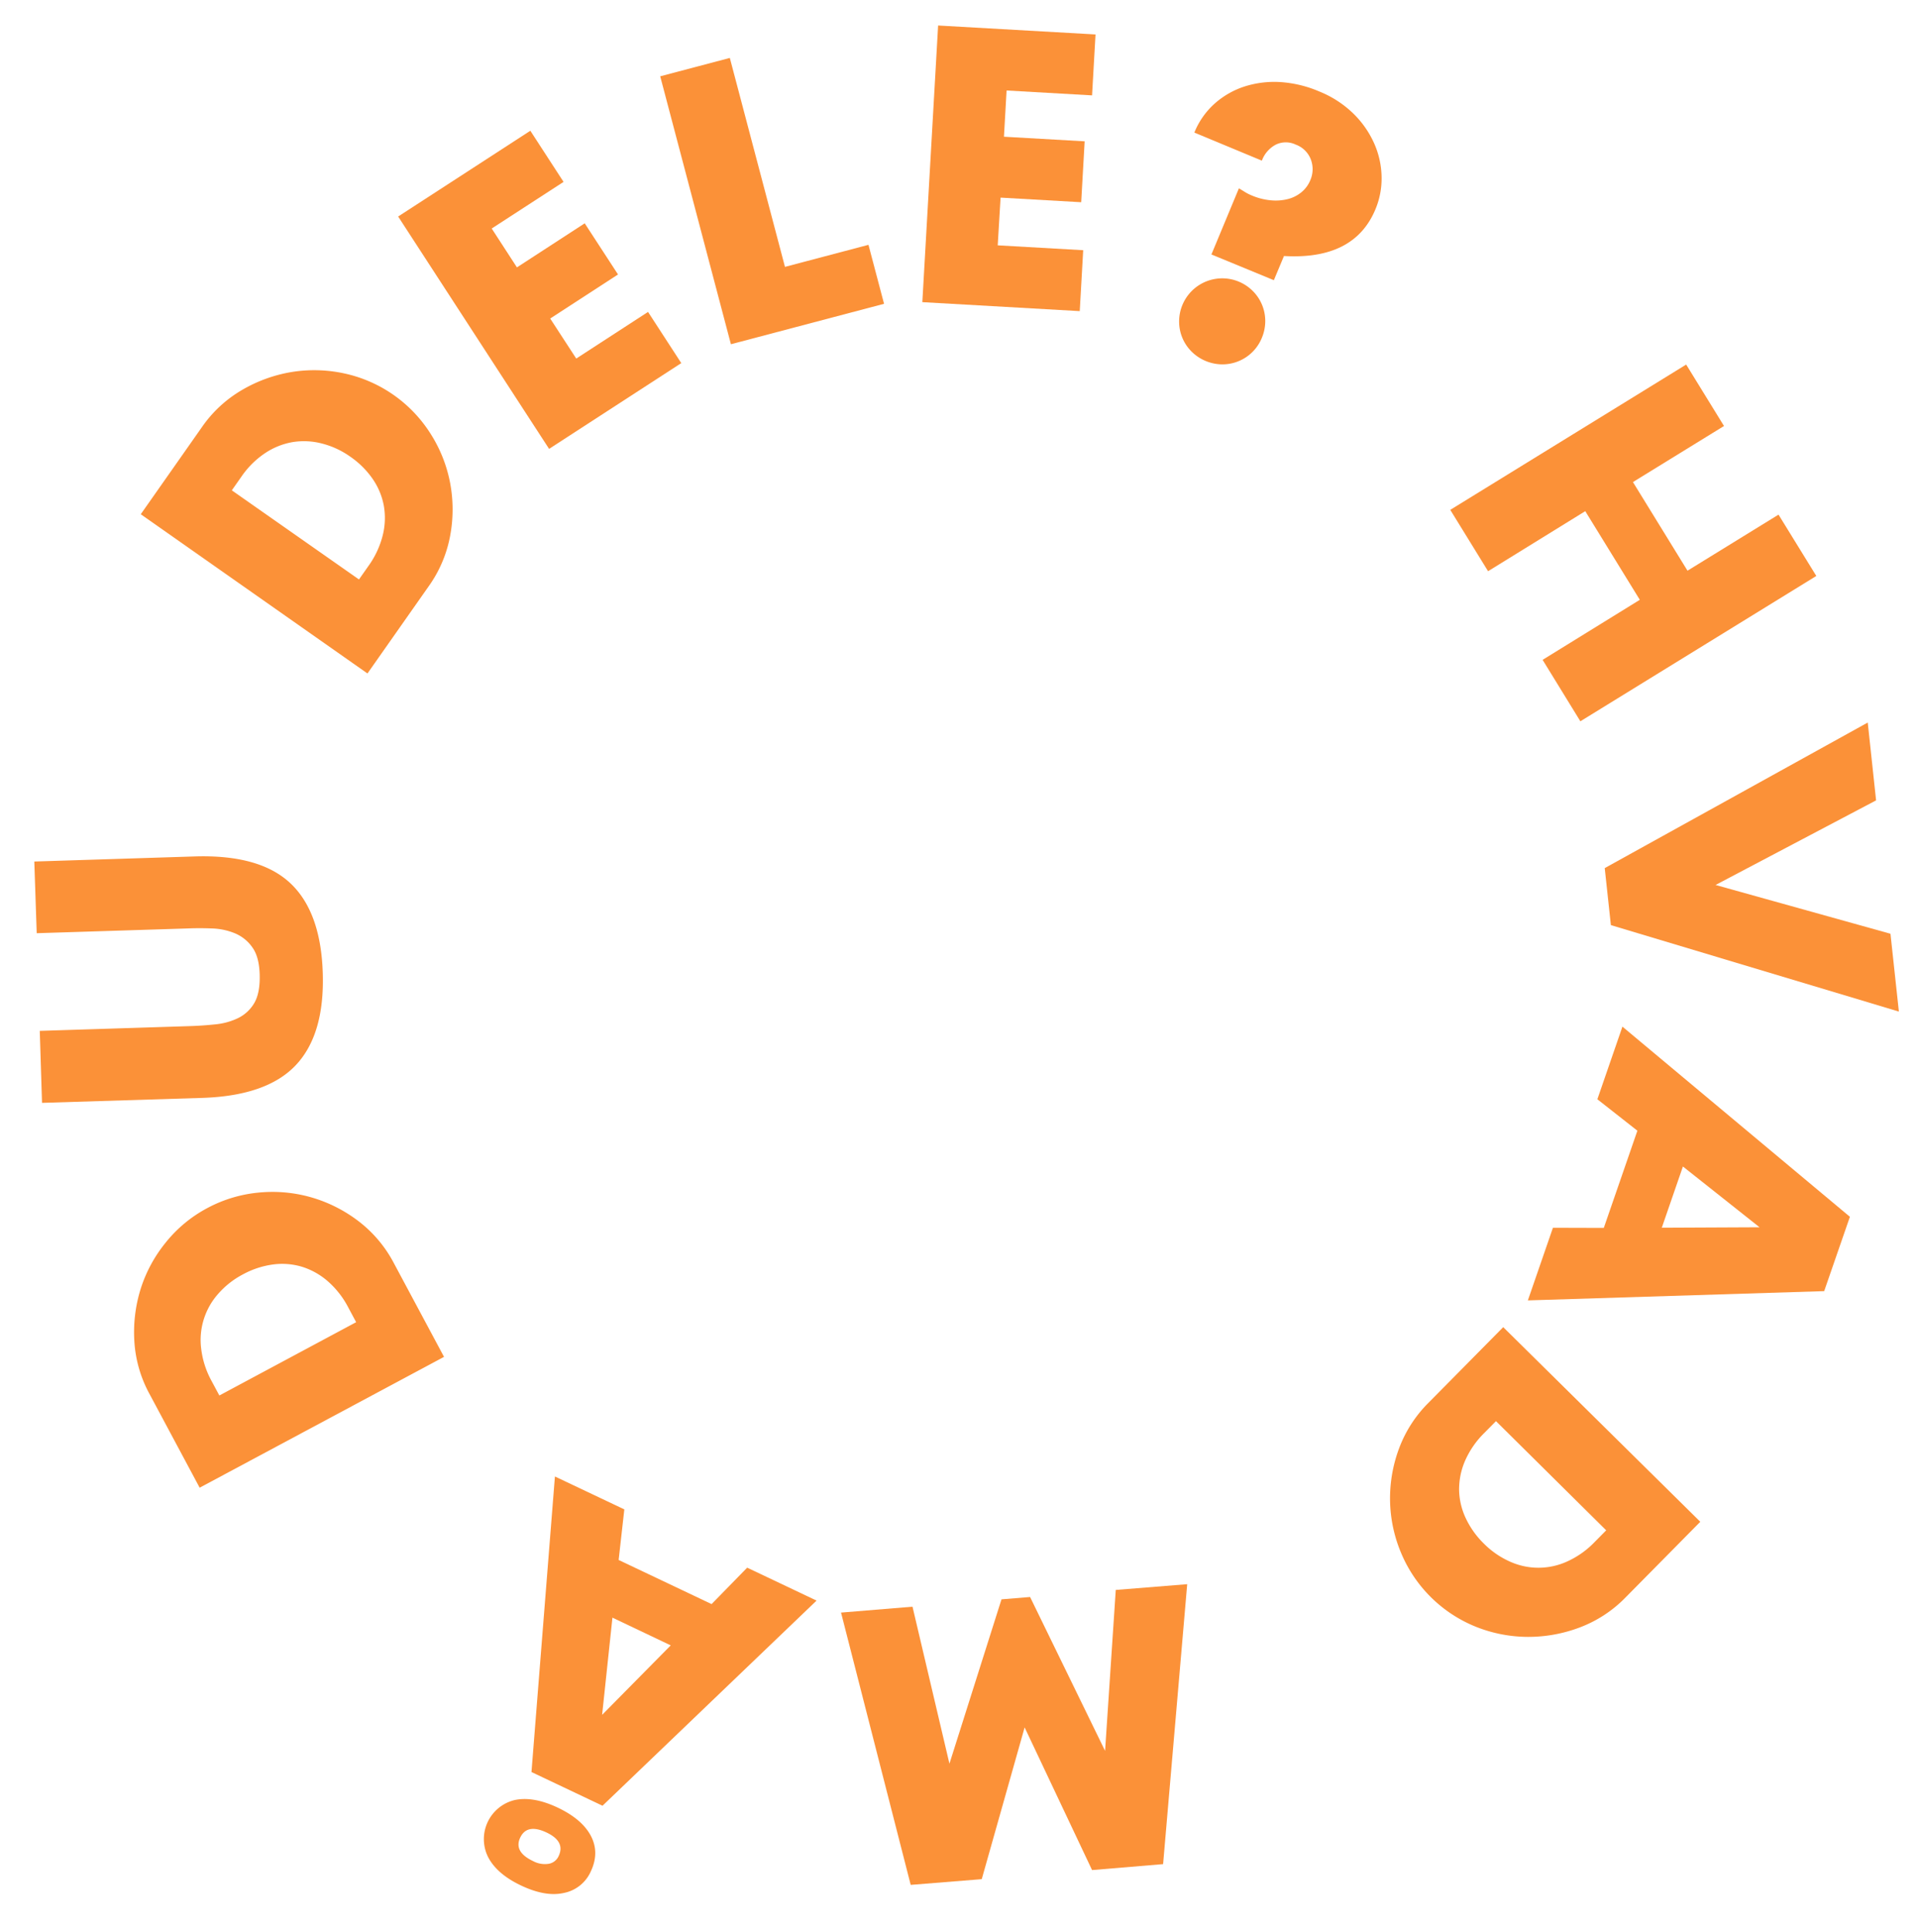<svg id="Lag_1" data-name="Lag 1" xmlns="http://www.w3.org/2000/svg" xmlns:xlink="http://www.w3.org/1999/xlink" width="670.91" height="675.61" viewBox="0 0 670.91 675.61"><defs><style>.cls-1{fill:none;}.cls-2{clip-path:url(#clip-path);}.cls-3{fill:#fb9138;}</style><clipPath id="clip-path"><rect class="cls-1" width="670.91" height="675.61"/></clipPath></defs><title>titel</title><g class="cls-2"><path class="cls-3" d="M571.2,168.61l19.08,31L622.12,180l13.22,21.45-82.53,50.83L539.6,230.79l34-21-19.08-31-34,21-13.22-21.46,82.52-50.82L603.05,149Z"/><path class="cls-3" d="M656.25,279.94,600.1,309.53l61.18,17.06,2.94,27.22L563.48,323.57l-2.15-19.94,92-50.91Z"/><path class="cls-3" d="M561,429.48l11.75-34-14-11,8.77-25.4,79.57,66.51-9,26-103.65,3.24,8.77-25.4Zm20.29-.07,34.19-.16L588.68,408Z"/><path class="cls-3" d="M594.76,532.26l-26.2,26.52a44,44,0,0,1-15.89,10.41,50.81,50.81,0,0,1-18.2,3.33A49.34,49.34,0,0,1,516.31,569a47.6,47.6,0,0,1-26.19-25.79,49.15,49.15,0,0,1-3.88-18.11,49.9,49.9,0,0,1,3.07-18.29,44.38,44.38,0,0,1,10.31-16.11l26.2-26.51Zm-71.47-35.2-4.06,4.11a31.2,31.2,0,0,0-6.76,9.77,25,25,0,0,0-2.08,10.14,24.12,24.12,0,0,0,2.29,9.85,30.6,30.6,0,0,0,6.41,9,30,30,0,0,0,9,6.22,24.18,24.18,0,0,0,20.09,0,31,31,0,0,0,9.59-6.78l4.07-4.12Z"/><path class="cls-3" d="M415.28,554.09,406.85,652,382,654.08l-23.59-49.9-15,53.08-24.85,2-24.37-95.24,25-2.06,12.92,54.91,18.21-57.48,10-.82,26.23,53.81,3.74-56.28Z"/><path class="cls-3" d="M206.66,654.55a13.06,13.06,0,0,1-9.56,7.56q-6.34,1.39-14.83-2.63t-11.56-10a14.05,14.05,0,0,1,9.45-19.92q6.53-1.32,15,2.71t11.54,9.88Q209.75,648,206.66,654.55ZM195.4,649.2q2.43-5.1-4.2-8.25-6.84-3.24-9.22,1.75t4.49,8.24a8.71,8.71,0,0,0,5.45.95A4.66,4.66,0,0,0,195.4,649.2Zm21-103.58,32.51,15.43,12.45-12.74,24.27,11.52-74.87,71.75-24.85-11.79,8.2-103.37,24.28,11.51Zm-2.17,20.17-3.61,34,24-24.3Z"/><path class="cls-3" d="M69.84,520.34,52.25,487.47A43.88,43.88,0,0,1,47,469.22a51,51,0,0,1,2.19-18.38A49.25,49.25,0,0,1,58,434.55a46.73,46.73,0,0,1,14.5-12,47.33,47.33,0,0,1,17.88-5.42,49.22,49.22,0,0,1,18.44,1.64,50.05,50.05,0,0,1,16.57,8.34,44.44,44.44,0,0,1,12.34,14.61l17.59,32.86Zm54.74-57.89-2.73-5.1a31.31,31.31,0,0,0-7.33-9.34,25.13,25.13,0,0,0-9.08-5,24.19,24.19,0,0,0-10.09-.72,30.52,30.52,0,0,0-10.45,3.48,29.85,29.85,0,0,0-8.61,6.8,24.27,24.27,0,0,0-5.91,19.2A31.06,31.06,0,0,0,74,483l2.73,5.09Z"/><path class="cls-3" d="M13.91,360.56l52.67-1.67c2.83-.09,5.71-.29,8.66-.6a23.49,23.49,0,0,0,8-2.18,13.33,13.33,0,0,0,5.69-5.26Q91,347.31,90.84,341t-2.56-9.63a13.94,13.94,0,0,0-6-4.89,22.75,22.75,0,0,0-8.09-1.74q-4.44-.18-8.68,0l-52.67,1.66L12,301.33l56.14-1.78q22.62-.71,33.35,9.3t11.41,31.47q.69,21.45-9.39,32.19T70.85,384L14.7,385.74Z"/><path class="cls-3" d="M49.24,179.86l21.42-30.51a43.94,43.94,0,0,1,13.93-12.91,50.69,50.69,0,0,1,17.4-6.32,49.48,49.48,0,0,1,18.49.5,47.55,47.55,0,0,1,30.12,21.07,49,49,0,0,1,6.85,17.22,50,50,0,0,1,0,18.54,44.17,44.17,0,0,1-7.49,17.6l-21.42,30.5Zm76.33,22.81,3.32-4.73a31.36,31.36,0,0,0,5-10.76,24.92,24.92,0,0,0,.36-10.35,24.27,24.27,0,0,0-3.9-9.33,30.49,30.49,0,0,0-7.81-7.76,29.79,29.79,0,0,0-10-4.63,24.8,24.8,0,0,0-10.18-.48,25.09,25.09,0,0,0-9.62,3.85,30.92,30.92,0,0,0-8.33,8.29l-3.32,4.73Z"/><path class="cls-3" d="M197.13,63.62,172,79.93l8.82,13.59,23.71-15.41L216.18,96l-23.72,15.41,9.11,14,25.11-16.31L238.31,127l-46.24,30-52.8-81.27,46.24-30Z"/><path class="cls-3" d="M255.29,20.26l19.29,73.08,29.21-7.71,5.45,20.63L255.67,120.4,230.94,26.69Z"/><path class="cls-3" d="M382,33.36l-29.9-1.71-.92,16.17,28.23,1.61-1.21,21.3L350,69.12l-1,16.69,29.9,1.7-1.21,21.31-55.06-3.14,5.52-96.76,55.06,3.13Z"/><path class="cls-3" d="M413.63,106.6a15.09,15.09,0,0,1,24.61-4.8,14.79,14.79,0,0,1,4.34,10.5,15.1,15.1,0,0,1-1.18,5.85,14.89,14.89,0,0,1-13.81,9.29,15.37,15.37,0,0,1-10.8-4.49,14.79,14.79,0,0,1-4.34-10.51A15.08,15.08,0,0,1,413.63,106.6ZM423.75,89l9.62-23.14,2.44,1.5A16.62,16.62,0,0,0,438,68.42a22,22,0,0,0,6.42,1.63,17.45,17.45,0,0,0,5.94-.39,12.19,12.19,0,0,0,4.82-2.38A10.69,10.69,0,0,0,458.35,63a9.59,9.59,0,0,0,.2-7.16,8.9,8.9,0,0,0-5.33-5.27,8,8,0,0,0-6.91,0,10.36,10.36,0,0,0-4.91,5.62l-23.62-9.82a27.32,27.32,0,0,1,7.05-10.09,29.3,29.3,0,0,1,10.42-6,34.22,34.22,0,0,1,12.62-1.57A41.24,41.24,0,0,1,461.49,32a36.73,36.73,0,0,1,11.8,7.62A33.79,33.79,0,0,1,480.61,50a30,30,0,0,1,2.66,11.68,27.93,27.93,0,0,1-2.14,11.51q-7.39,17.79-32,16.35L445.59,98Z"/></g></svg>
